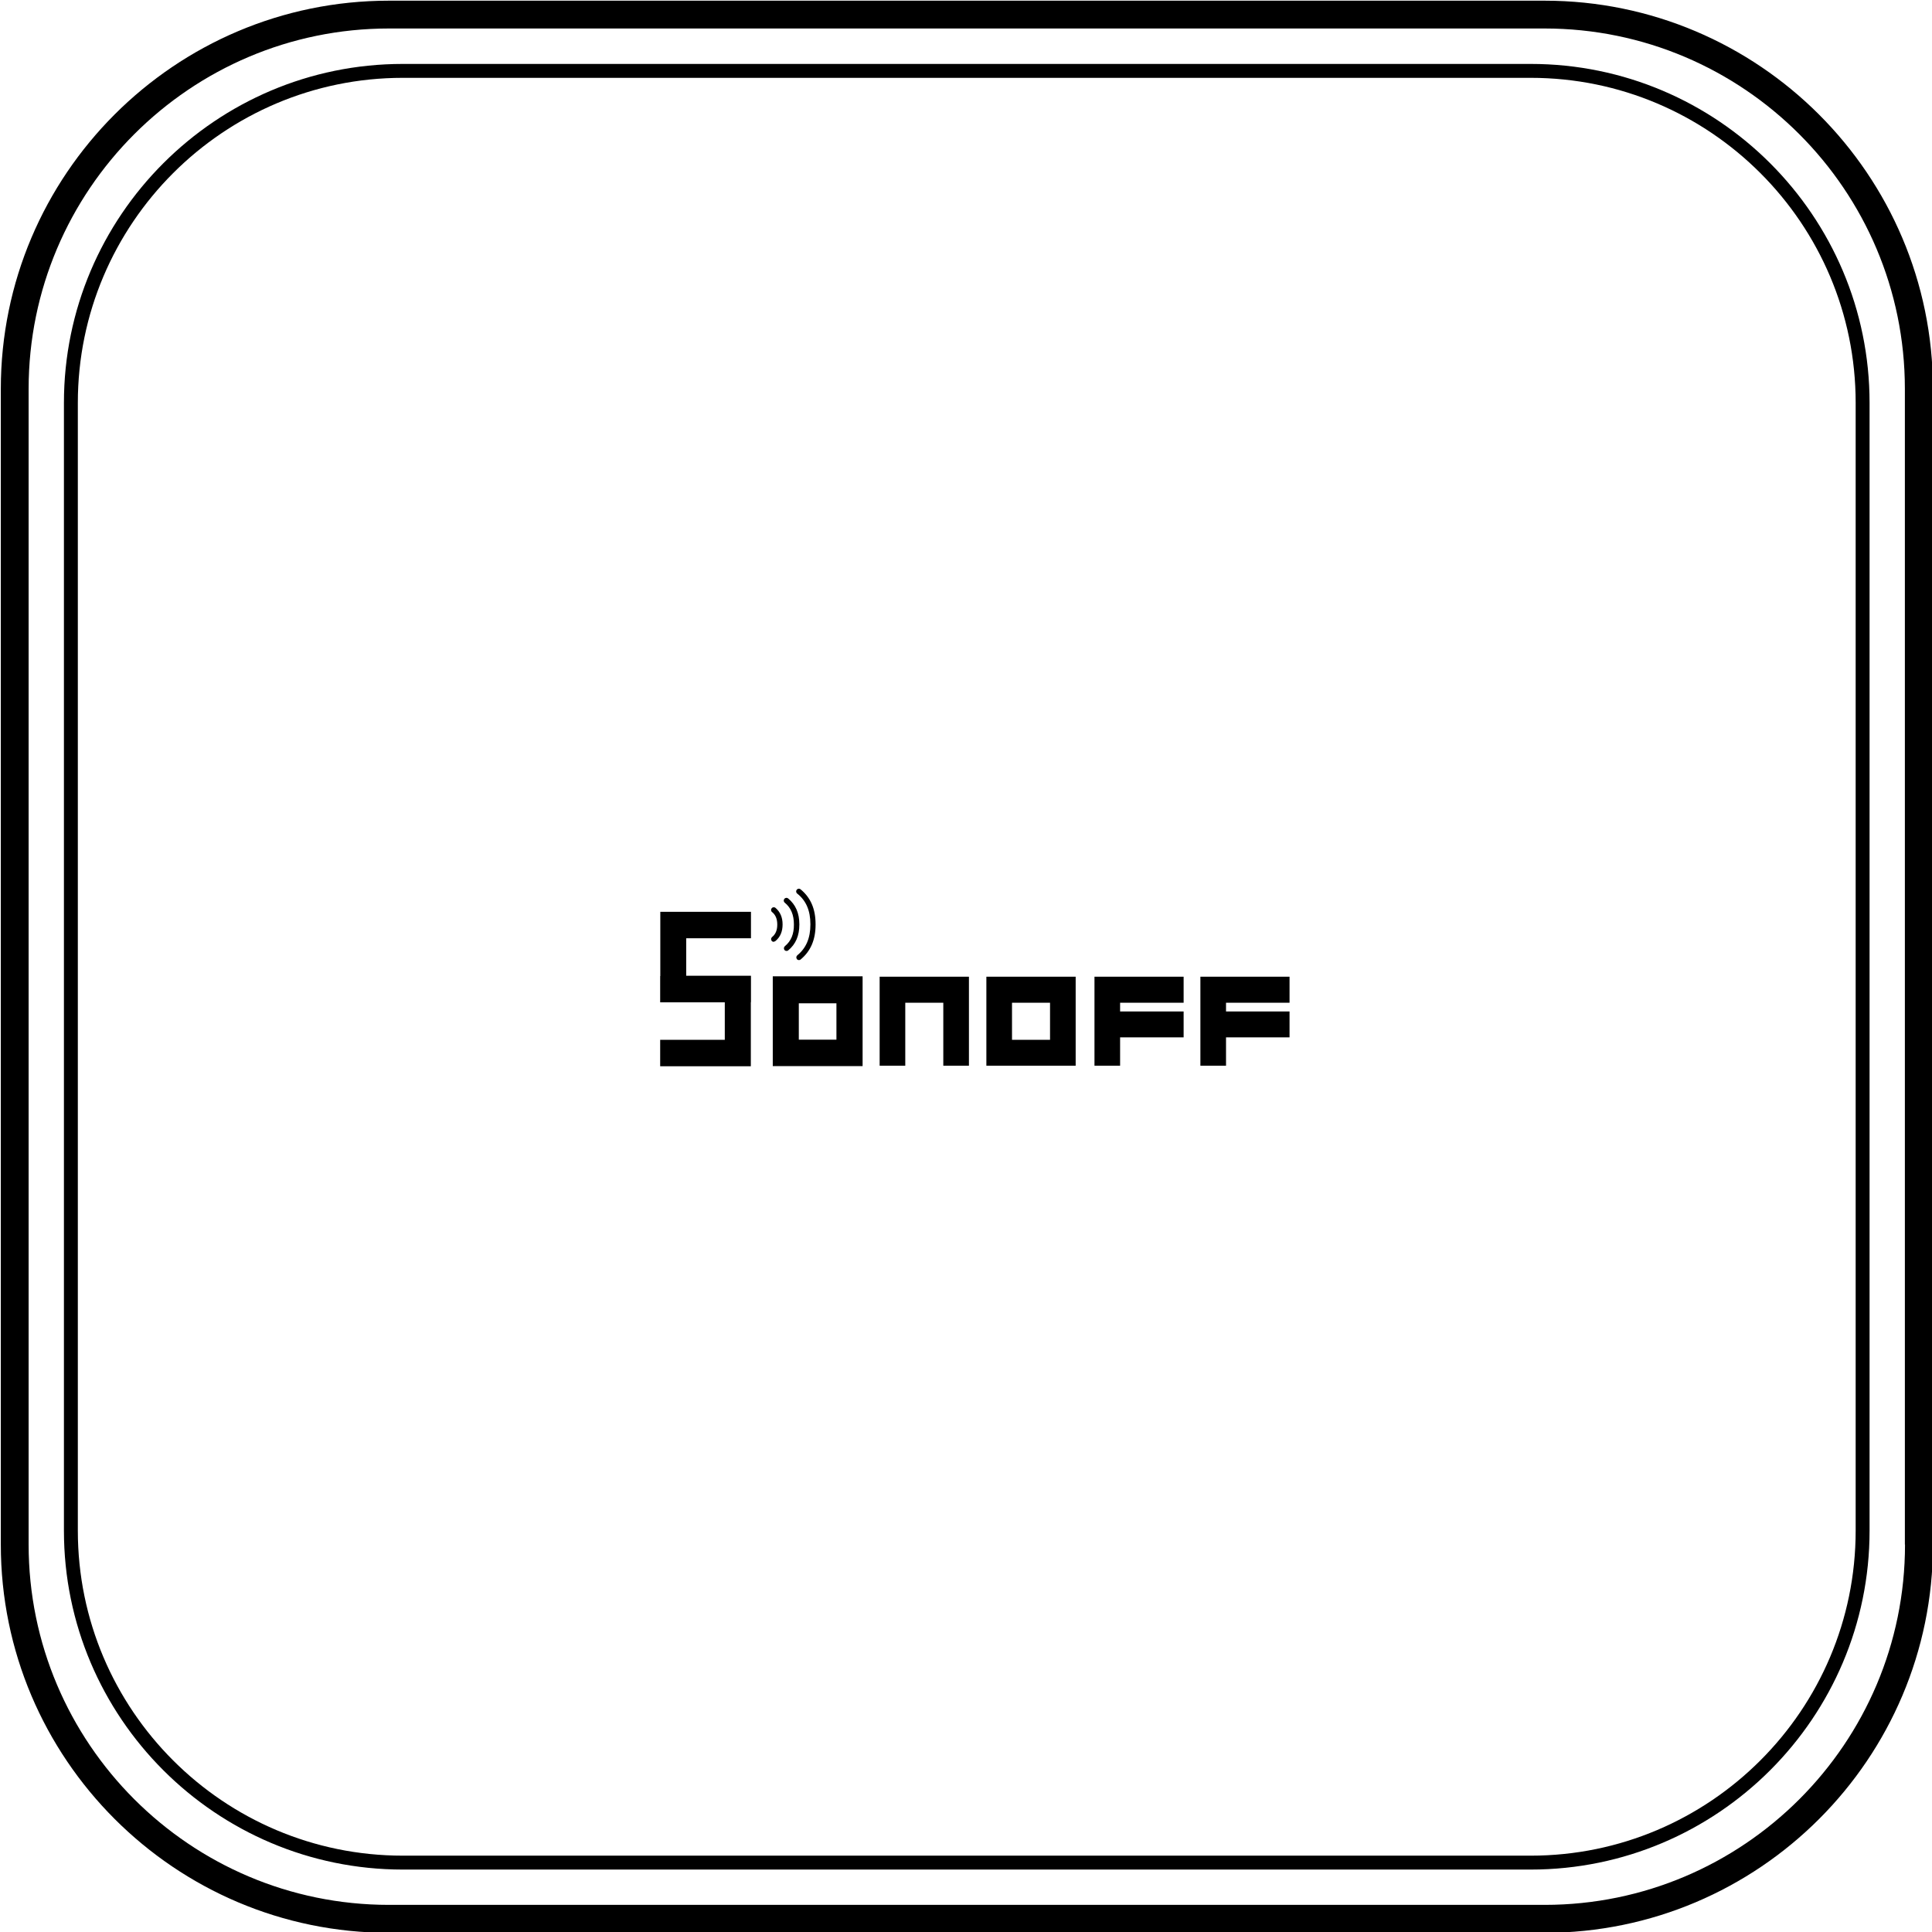 <?xml version="1.0" encoding="utf-8"?>
<!-- Generator: Adobe Illustrator 21.0.0, SVG Export Plug-In . SVG Version: 6.00 Build 0)  -->
<svg version="1.1" id="Layer_1" xmlns="http://www.w3.org/2000/svg" xmlns:xlink="http://www.w3.org/1999/xlink" x="0px" y="0px"
	 viewBox="0 0 1417.3 1417.3" style="enable-background:new 0 0 1417.3 1417.3;" xml:space="preserve">
<g>
	<path d="M1133.1,0.5H285.3C128.3,0.5,0.6,128.2,0.6,285.3v847.8c0,157,127.7,284.8,284.8,284.8h847.8
		c157,0,284.8-127.7,284.8-284.8V285.3C1417.9,128.2,1290.1,0.5,1133.1,0.5z M1397.5,1133.1c0,145.8-118.6,264.3-264.3,264.3H285.3
		c-145.8,0-264.3-118.6-264.3-264.3V285.3C21,139.5,139.6,20.9,285.3,20.9h847.8c145.8,0,264.3,118.6,264.3,264.3V1133.1z"/>
	<path d="M1122.9,46.9H295.5c-137.1,0-248.6,111.5-248.6,248.6v827.4c0,137.1,111.5,248.6,248.6,248.6h827.4
		c137.1,0,248.6-111.5,248.6-248.6V295.5C1371.5,158.4,1260,46.9,1122.9,46.9z M1361.3,1122.9c0,131.5-106.9,238.4-238.4,238.4
		H295.5c-131.5,0-238.4-106.9-238.4-238.4V295.5C57.1,164,164.1,57.1,295.5,57.1h827.4c131.5,0,238.4,106.9,238.4,238.4V1122.9z"/>
	<path d="M566.9,782.1c22.1,0,43.6,0,65.9,0c0-22.3,0-43.9,0-65.9c-22.2,0-43.7,0-65.9,0C566.9,738.4,566.9,760,566.9,782.1z
		 M586,736c9.4,0,18.1,0,27.6,0c0,9,0,17.5,0,26.7c-9.1,0-18,0-27.6,0C586,754,586,745.5,586,736z"/>
	<path d="M594.5,678v0.2c0,9.9-3.1,17.3-9.6,22.6c-0.8,0.7-1,1.9-0.3,2.8c0.4,0.5,0.9,0.7,1.5,0.7c0.4,0,0.9-0.1,1.2-0.4
		c7.4-6.1,11-14.5,11-25.6V678c0-11.2-3.6-19.5-11-25.6c-0.8-0.7-2.1-0.6-2.8,0.3c-0.7,0.8-0.6,2.1,0.3,2.8
		C591.4,660.7,594.5,668.1,594.5,678z"/>
	<path d="M575.8,694.1c-0.8,0.7-1,1.9-0.3,2.8c0.4,0.5,0.9,0.7,1.5,0.7c0.4,0,0.9-0.1,1.2-0.4c5.5-4.5,8.2-10.7,8.2-19v-0.1
		c0-8.2-2.7-14.4-8.2-19c-0.8-0.7-2.1-0.6-2.8,0.3c-0.7,0.8-0.6,2.1,0.3,2.8c4.5,3.7,6.7,8.9,6.7,15.9v0.1
		C582.5,685.2,580.3,690.4,575.8,694.1z"/>
	<path d="M568.9,690.3c3.5-2.9,5.2-6.9,5.2-12.2c0-5.2-1.8-9.2-5.2-12.1c-0.8-0.7-2.1-0.6-2.8,0.3c-0.7,0.8-0.6,2.1,0.3,2.8
		c2.6,2.1,3.8,5.1,3.8,9.2c0,4-1.2,7-3.8,9.1c-0.8,0.7-1,1.9-0.3,2.8c0.4,0.5,0.9,0.7,1.5,0.7C568.1,690.7,568.5,690.6,568.9,690.3z
		"/>
	<polygon points="820.6,716.5 802.9,716.5 802.9,781.8 820.6,781.8 821.7,781.8 821.7,761 868.3,761 868.3,742 821.7,742 
		821.7,735.6 868.3,735.6 868.3,716.5 821.7,716.5 	"/>
	<polygon points="898.3,716.5 880.6,716.5 880.6,781.8 898.3,781.8 899.4,781.8 899.4,761 946,761 946,742 899.4,742 899.4,735.6 
		946,735.6 946,716.5 899.4,716.5 	"/>
	<path d="M770.3,716.5h-27.9h-1.1h-17.7v65.3h17.7h1.1h27.9H789h0.1v-65.3H789H770.3z M770.3,762.8h-27.9v-27.2h27.9V762.8z"/>
	<polygon points="692,716.5 664.1,716.5 663,716.5 645.3,716.5 645.3,781.8 664.1,781.8 664.1,735.6 692,735.6 692,781.8 
		710.8,781.8 710.8,716.5 710.7,716.5 	"/>
	<polygon points="531.8,668.9 503.4,668.9 484.5,668.9 484.4,668.9 484.4,716 484.3,716 484.3,735.3 503.4,735.3 531.7,735.3 
		531.7,762.8 503.4,762.8 484.3,762.8 484.3,782.2 502.3,782.2 503.4,782.2 531.7,782.2 550.7,782.2 550.8,782.2 550.8,735.2 
		550.9,735.2 550.9,715.8 531.8,715.8 503.4,715.8 503.4,688.3 531.8,688.3 550.9,688.3 550.9,668.9 532.9,668.9 	"/>
</g>
</svg>

